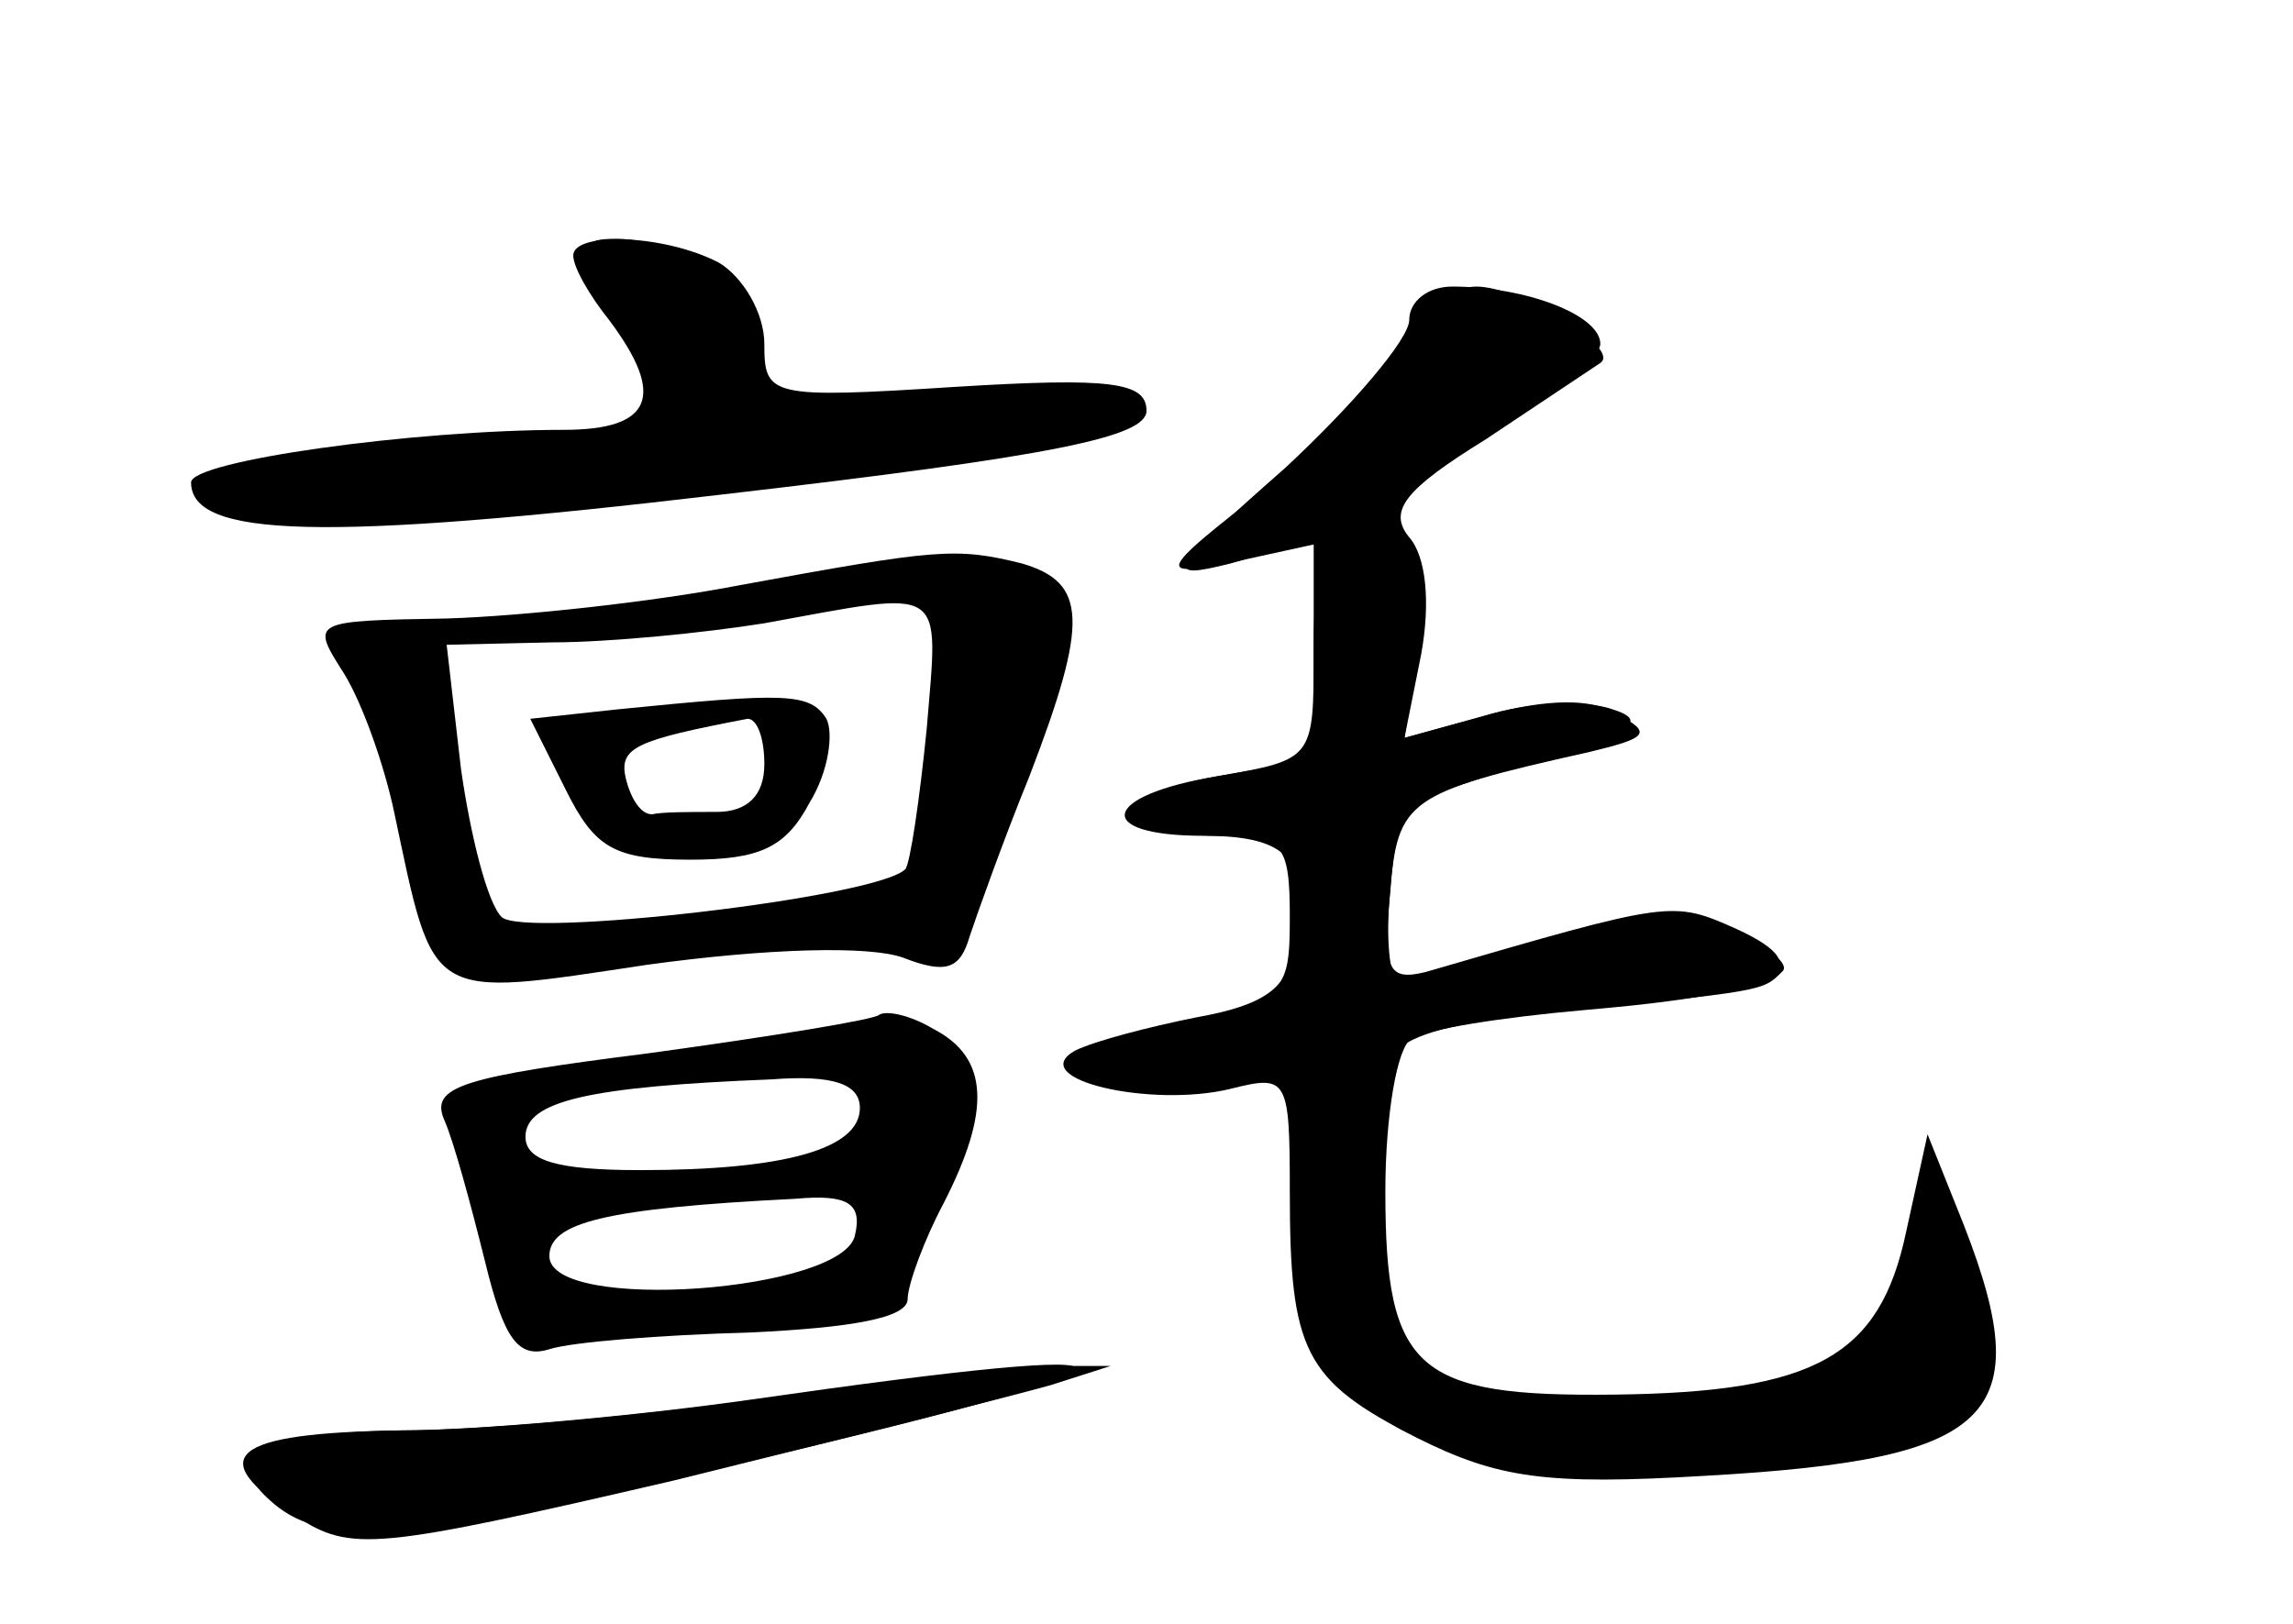 <?xml version="1.0" standalone="no"?>
<!DOCTYPE svg PUBLIC "-//W3C//DTD SVG 20010904//EN"
 "http://www.w3.org/TR/2001/REC-SVG-20010904/DTD/svg10.dtd">
<svg version="1.0" xmlns="http://www.w3.org/2000/svg"
 width="96pt" height="68pt" viewBox="0 0 96 68"
 preserveAspectRatio="xMidYMid meet">
<g transform="translate(0,68) scale(0.1,-0.1)" fill="#000000" stroke="none">
<g id="part-0" class="char-part">
  <path d="M240 573 c0 -5 7 -17 15 -27 24 -32 18 -46 -19 -46 -63 0 -156 -13
-156 -22 0 -23 54 -25 223 -5 138 16 177 24 177 35 0 12 -15 14 -80 10 -78 -5
-80 -4 -80 18 0 13 -9 28 -19 34 -23 12 -61 13 -61 3z"/>
  <path d="M590 538 c-4 -13 -23 -34 -41 -48 -68 -52 -67 -52 -31 -45 l32 7 0
-45 c0 -45 0 -45 -40 -52 -49 -8 -53 -25 -6 -25 37 0 45 -11 38 -47 -3 -17
-13 -24 -41 -29 -20 -4 -43 -10 -51 -14 -21 -12 32 -24 65 -16 24 6 25 5 25
-43 0 -67 6 -79 53 -103 34 -17 54 -20 121 -16 124 7 141 25 105 113 l-12 30
-9 -41 c-11 -52 -38 -67 -122 -68 -83 -1 -96 10 -96 85 0 32 5 61 11 64 6 4
38 9 72 12 82 7 101 17 64 34 -27 12 -27 12 -130 -18 -16 -4 -18 1 -15 33 3
39 7 42 83 59 25 6 27 8 12 16 -11 7 -30 6 -53 0 l-36 -10 7 35 c4 22 2 41 -5
49 -9 11 -2 20 32 41 24 16 45 30 48 32 9 6 -33 32 -52 32 -10 0 -23 -10 -28
-22z"/>
  <path d="M310 435 c-36 -7 -91 -13 -123 -14 -57 -1 -57 -1 -43 -23 8 -13 17
-39 21 -58 17 -80 13 -78 106 -64 51 7 93 8 107 3 18 -7 24 -5 28 9 3 9 14 40
25 67 25 65 24 81 -3 89 -28 7 -36 6 -118 -9z m78 -60 c-3 -30 -7 -57 -9 -59
-12 -12 -160 -29 -169 -20 -6 6 -13 34 -17 62 l-6 52 44 1 c24 0 64 4 89 8 77
14 73 17 68 -44z"/>
  <path d="M259 383 l-37 -4 15 -30 c12 -24 20 -29 52 -29 29 0 40 5 50 24 8 13
10 29 7 35 -7 11 -17 11 -87 4z m61 -23 c0 -13 -7 -20 -20 -20 -11 0 -23 0
-27 -1 -5 0 -9 7 -11 15 -3 13 4 16 51 25 4 0 7 -8 7 -19z"/>
  <path d="M368 255 c-2 -2 -45 -9 -96 -16 -79 -10 -92 -14 -86 -28 4 -9 11 -35
17 -59 8 -33 14 -41 27 -37 9 3 47 6 84 7 42 2 66 6 66 14 0 6 7 25 15 40 20
39 19 61 -4 73 -10 6 -20 8 -23 6z m-8 -39 c0 -17 -31 -26 -92 -26 -35 0 -48
4 -48 14 0 15 27 21 103 24 26 2 37 -2 37 -12z m-2 -53 c-4 -24 -128 -33 -128
-9 0 14 23 20 103 24 22 2 28 -2 25 -15z"/>
  <path d="M315 94 c-49 -7 -116 -13 -147 -13 -61 -1 -77 -11 -53 -31 22 -18 54
-15 198 18 183 43 183 52 2 26z"/>
</g>
<g id="part-1" class="char-part">
  <path d="M262 545 c11 -20 19 -38 16 -40 -2 -2 -42 -7 -88 -11 -99 -8 -130
-19 -86 -30 27 -6 137 4 304 28 94 14 75 30 -25 22 -69 -6 -72 -6 -67 14 6 22
-27 52 -58 52 -16 0 -16 -3 4 -35z"/>
</g>
<g id="part-2" class="char-part">
  <path d="M325 95 c-49 -7 -120 -14 -157 -14 -72 -1 -83 -11 -44 -36 23 -15 33
-14 158 15 73 18 144 36 158 40 l25 8 -25 0 c-14 0 -65 -6 -115 -13z"/>
</g>
<g id="part-3" class="char-part">
  <path d="M590 546 c0 -8 -24 -36 -52 -62 -50 -44 -51 -47 -23 -40 40 10 155
78 155 92 0 12 -31 24 -62 24 -10 0 -18 -6 -18 -14z"/>
</g>
<g id="part-4" class="char-part">
  <path d="M563 463 c-8 -3 -13 -23 -13 -53 l0 -48 -40 -7 c-45 -8 -45 -25 1
-25 26 0 29 -3 29 -34 0 -33 -2 -34 -51 -46 -42 -10 -48 -15 -35 -22 10 -6 33
-7 52 -4 30 6 34 4 34 -14 0 -13 7 -20 20 -20 11 0 19 3 19 8 -7 44 0 50 69
58 91 9 90 9 98 17 4 3 -6 11 -21 17 -21 8 -41 7 -80 -5 -29 -8 -56 -15 -60
-15 -3 0 -5 17 -3 37 3 36 5 38 58 53 43 13 51 18 35 23 -11 4 -36 3 -54 -3
l-33 -9 6 38 c6 40 -7 63 -31 54z"/>
</g>
<g id="part-5" class="char-part">
  <path d="M550 160 c0 -11 5 -20 10 -20 6 0 10 9 10 20 0 11 -4 20 -10 20 -5 0
-10 -9 -10 -20z"/>
  <path d="M802 150 c-20 -50 -52 -63 -149 -62 -24 1 -43 -3 -43 -8 0 -6 3 -10
8 -11 4 0 20 -3 37 -5 39 -7 151 15 165 31 7 9 8 24 2 47 l-9 33 -11 -25z"/>
  <path d="M557 124 c-6 -6 23 -44 34 -44 3 0 6 6 6 14 0 15 -32 38 -40 30z"/>
</g>
</g>
</svg>